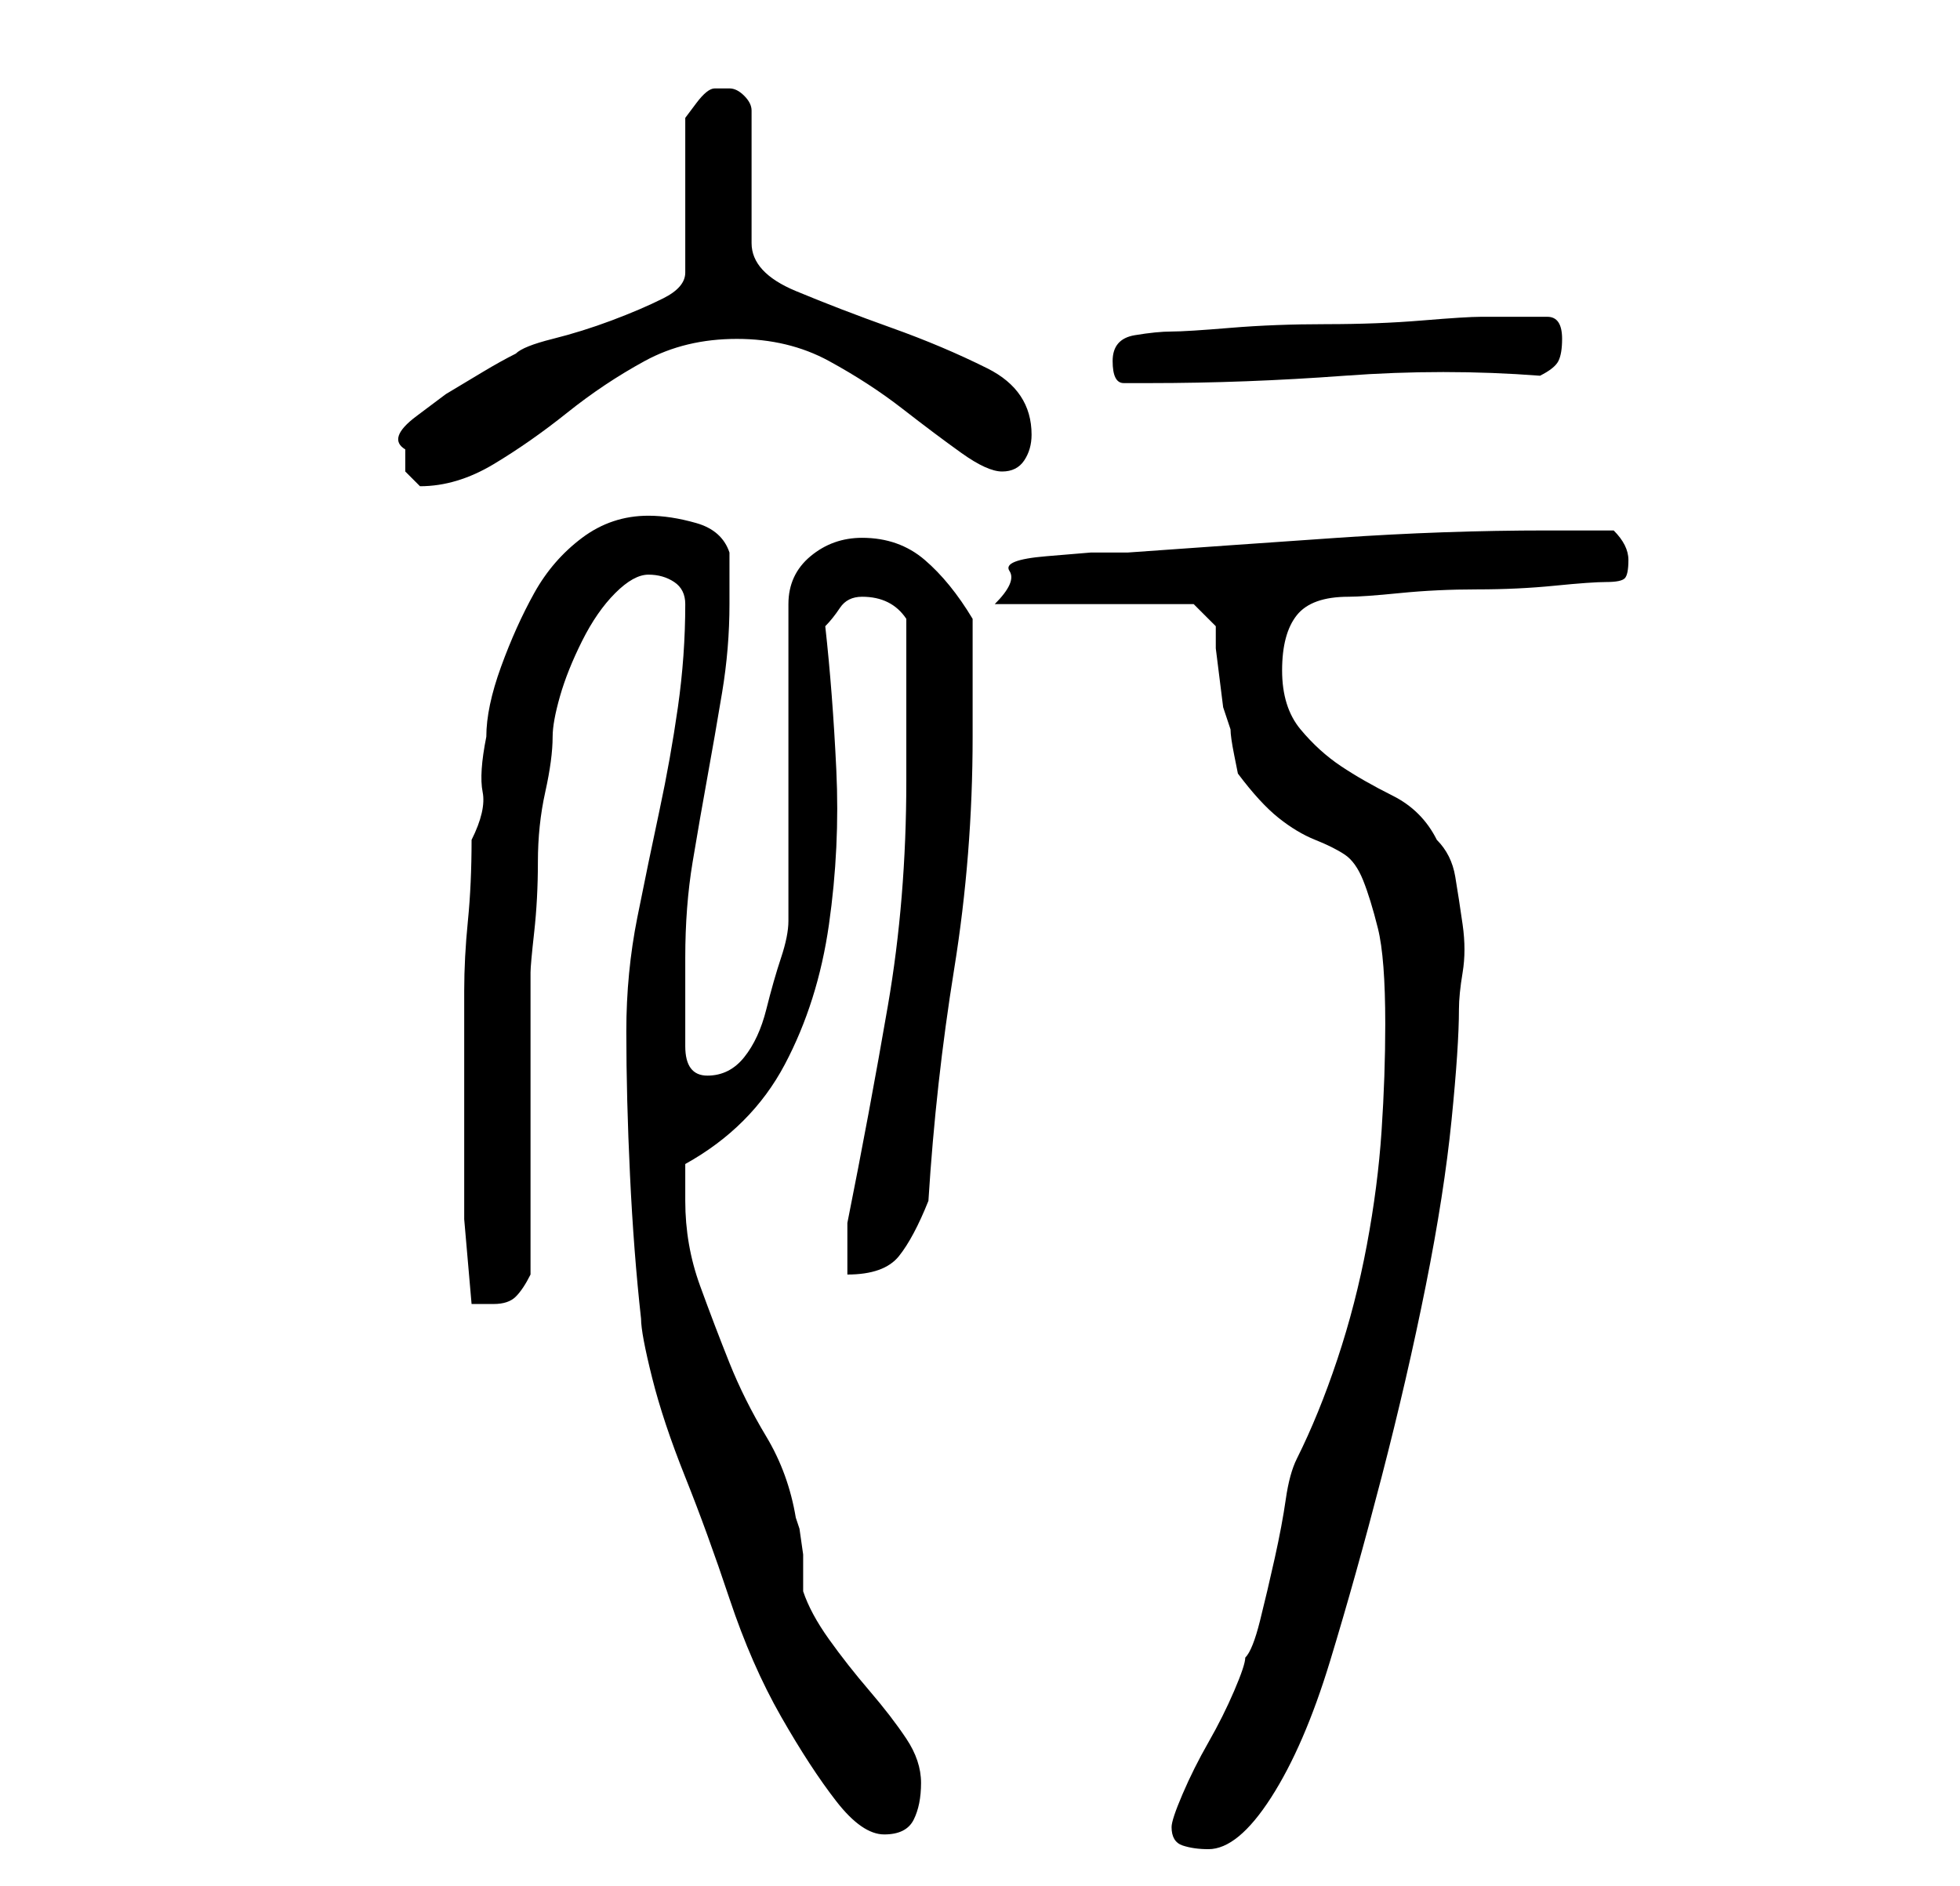 <?xml version="1.0" standalone="no"?>
<!DOCTYPE svg PUBLIC "-//W3C//DTD SVG 1.1//EN" "http://www.w3.org/Graphics/SVG/1.1/DTD/svg11.dtd" >
<svg xmlns="http://www.w3.org/2000/svg" xmlns:xlink="http://www.w3.org/1999/xlink" version="1.1" viewBox="-10 0 266 256">
   <path fill="currentColor"
d="M149 248q0 2 1.5 2.5t3.5 0.5q4 0 8.5 -7t8 -18.5t7 -25t6 -26t3.5 -22.5t1 -15q0 -2 0.5 -5t0 -6.5t-1 -6.5t-2.5 -5q-2 -4 -6 -6t-7 -4t-5.5 -5t-2.5 -8t2 -7.5t7 -2.5q2 0 7 -0.5t10.5 -0.5t10.5 -0.5t7 -0.5t2.5 -0.5t0.5 -2.5t-2 -4h-9q-14 0 -28.5 1t-28.5 2h-5
t-6 0.5t-5 2t-2 4.5h27l3 3v3t0.5 4t0.5 4t1 3q0 1 0.5 3.5l0.5 2.5q3 4 5.5 6t5 3t4 2t2.5 3.5t2 6.5t1 13q0 7 -0.5 14.5t-2 15.5t-4 15.5t-5.5 13.5q-1 2 -1.5 5.5t-1.5 8t-2 8.5t-2 5q0 1 -1.5 4.5t-3.5 7t-3.5 7t-1.5 4.5zM75 140q0 9 0.5 19.5t1.5 19.5q0 2 1.5 8
t4.5 13.5t6 16.5t7 16t7.5 11.5t6.5 4.5t4 -2t1 -5t-2 -6t-5 -6.5t-5.5 -7t-3.5 -6.5v-1.5v-3.5t-0.5 -3.5l-0.5 -1.5q-1 -6 -4 -11t-5 -10t-4 -10.5t-2 -11.5v-3v-2q9 -5 13.5 -13.5t6 -19t1 -21t-1.5 -19.5q1 -1 2 -2.5t3 -1.5q4 0 6 3v4v6.5v6.5v5q0 16 -2.5 30.5
t-5.5 29.5v4v3q5 0 7 -2.5t4 -7.5q1 -16 3.5 -31.5t2.5 -31.5v-16q-3 -5 -6.5 -8t-8.5 -3q-4 0 -7 2.5t-3 6.5v43q0 2 -1 5t-2 7t-3 6.5t-5 2.5t-3 -4v-2v-4v-4v-2q0 -7 1 -13t2 -11.5t2 -11.5t1 -12v-3.5v-3.5q-1 -3 -4.5 -4t-6.5 -1q-5 0 -9 3t-6.5 7.5t-4.5 10t-2 9.5
q-1 5 -0.5 7.5t-1.5 6.5q0 6 -0.5 11t-0.5 9.5v9.5v10v11.5t1 11.5h1.5h1.5q2 0 3 -1t2 -3v-8.5v-12.5v-12v-8q0 -1 0.5 -5.5t0.5 -9.5t1 -9.5t1 -7.5q0 -2 1 -5.5t3 -7.5t4.5 -6.5t4.5 -2.5t3.5 1t1.5 3q0 7 -1 14t-2.5 14t-3 14.5t-1.5 15.5zM45 61v3t2 2q5 0 10 -3t10 -7
t10.5 -7t12.5 -3t12.5 3t10 6.5t8 6t5.5 2.5t3 -1.5t1 -3.5q0 -6 -6 -9t-13 -5.5t-13 -5t-6 -6.5v-18q0 -1 -1 -2t-2 -1h-1h-1q-1 0 -2.5 2l-1.5 2v21q0 2 -3 3.5t-7 3t-8 2.5t-5 2q-2 1 -4.5 2.5l-5 3t-4 3t-1.5 4.5zM141 49q0 3 1.5 3h3.5q13 0 26.5 -1t26.5 0
q2 -1 2.5 -2t0.5 -3q0 -3 -2 -3h-4h-5q-2 0 -8 0.5t-13 0.5t-13 0.5t-8 0.5t-5 0.5t-3 3.5z" />
</svg>
